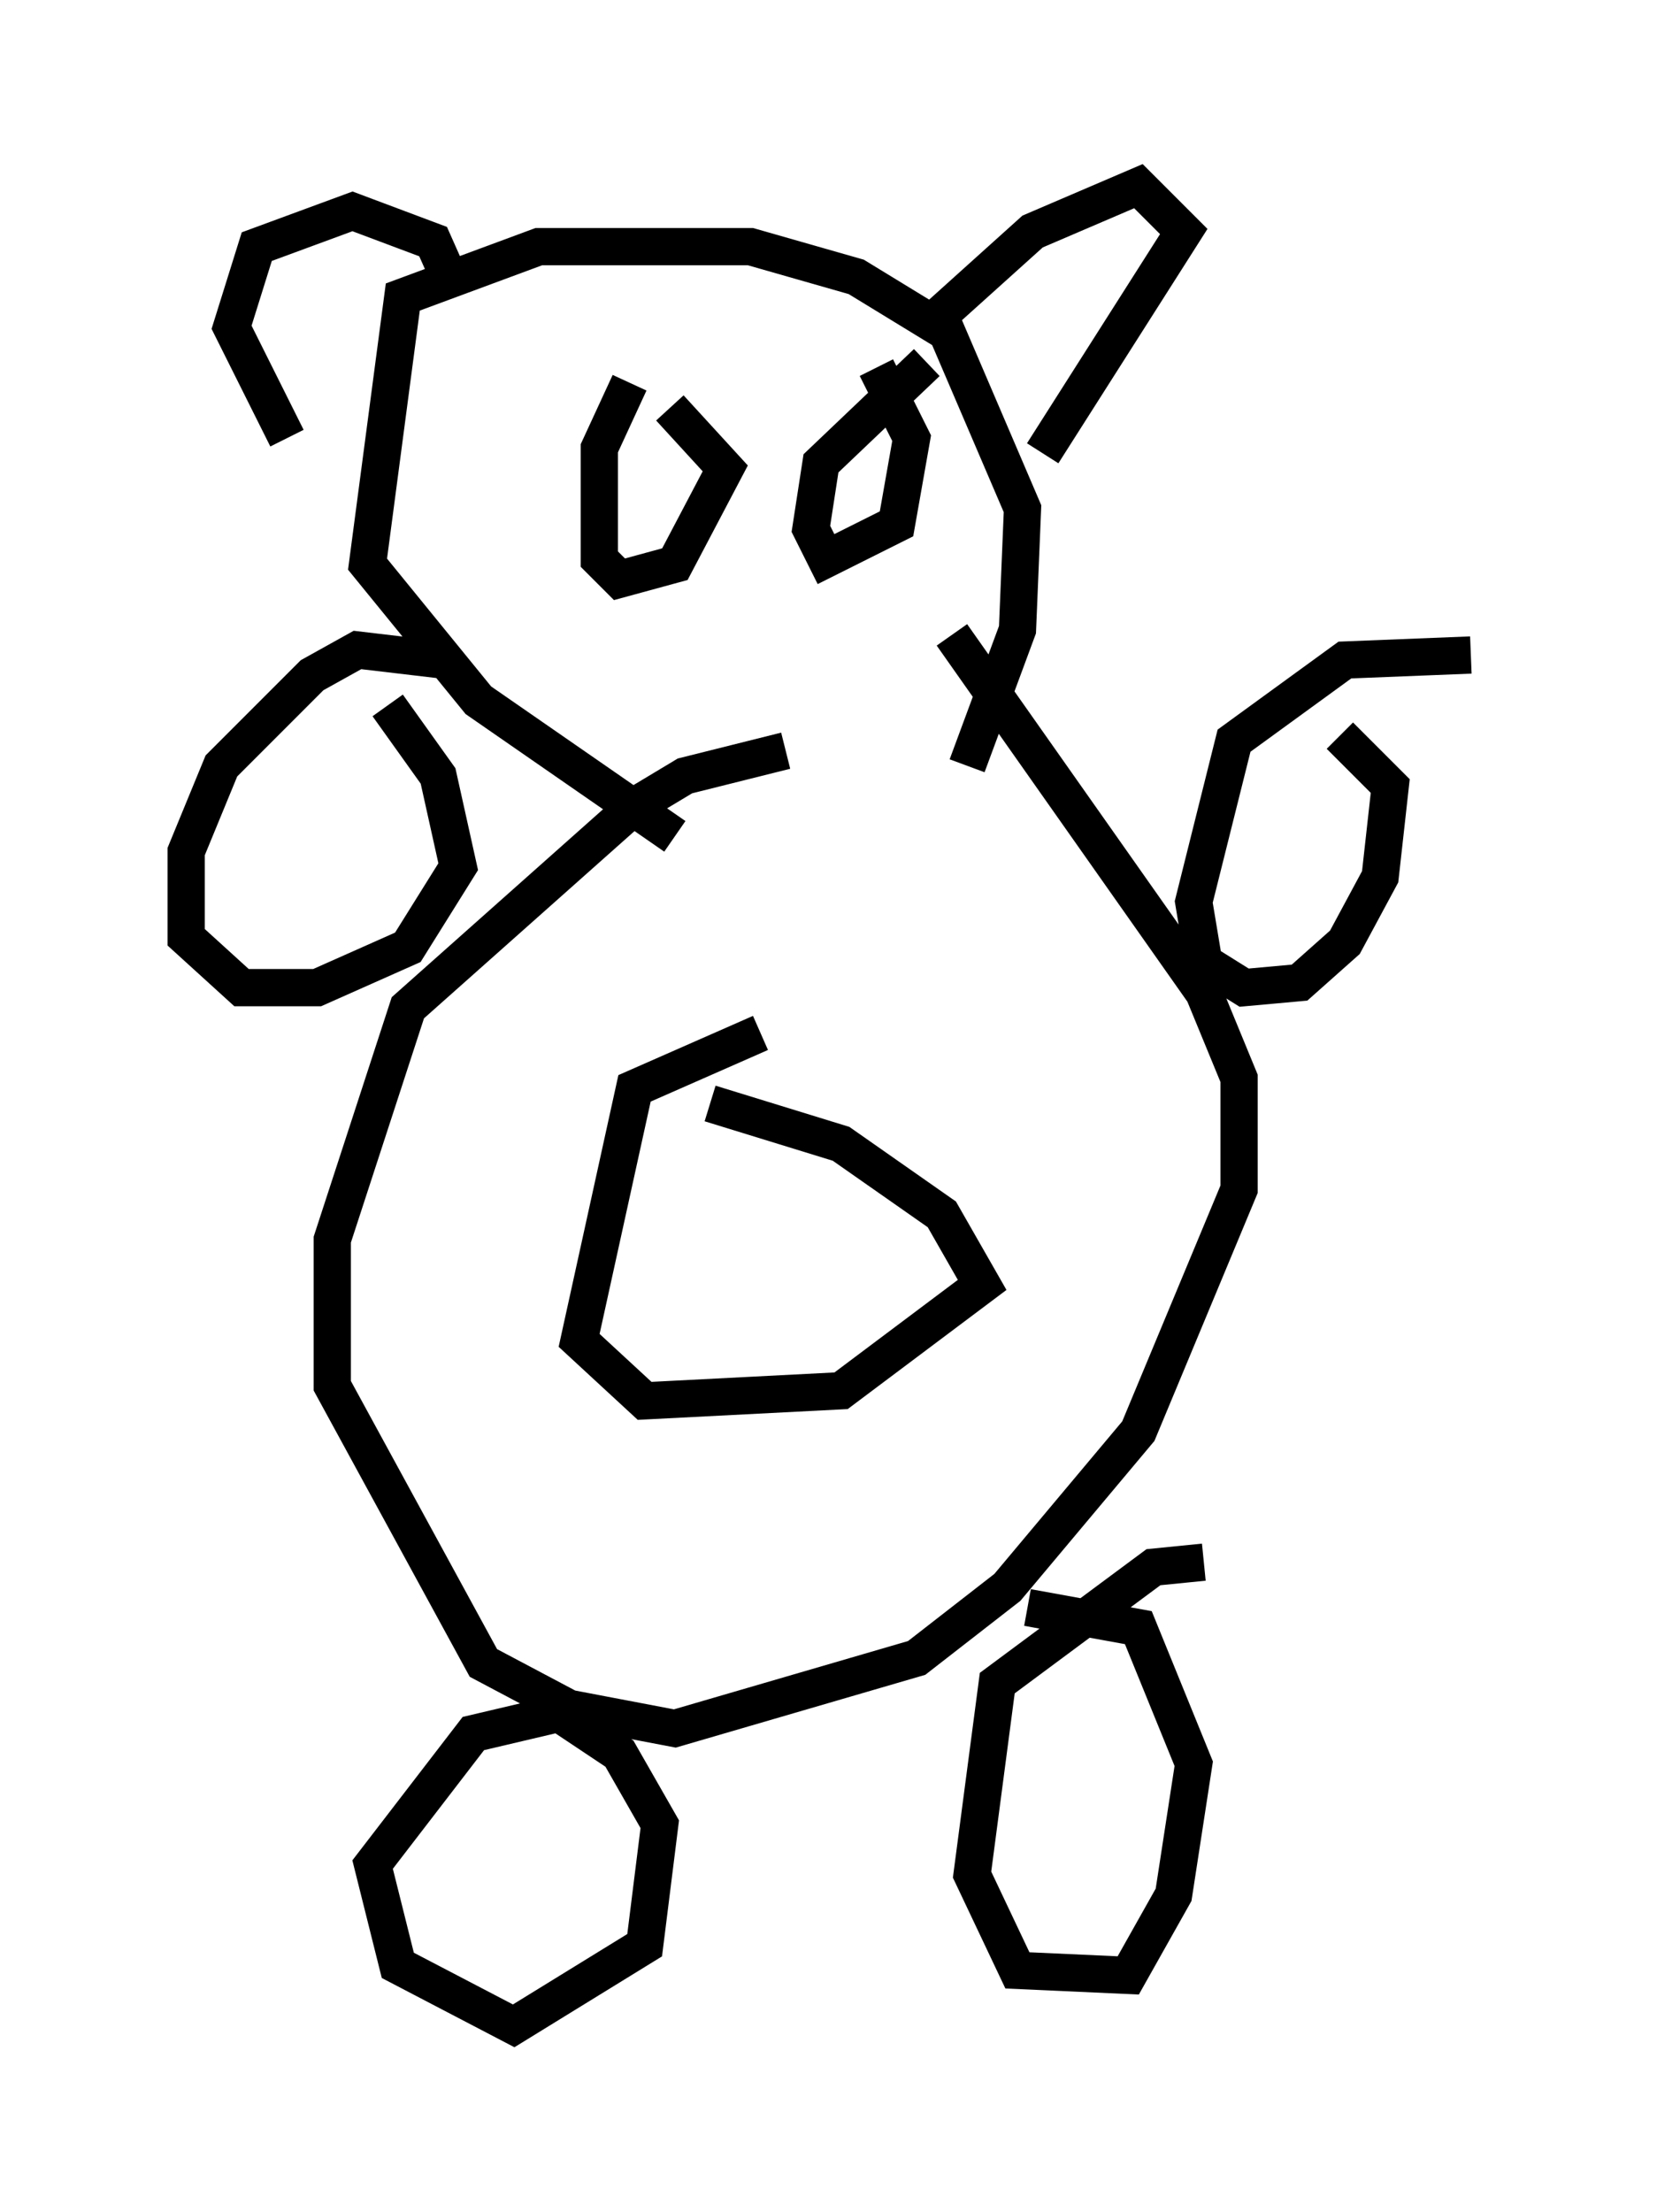 <?xml version="1.0" encoding="utf-8" ?>
<svg baseProfile="full" height="59.391" version="1.1" width="44.506" xmlns="http://www.w3.org/2000/svg" xmlns:ev="http://www.w3.org/2001/xml-events" xmlns:xlink="http://www.w3.org/1999/xlink"><defs /><rect fill="white" height="59.391" width="44.506" x="0" y="0" /><path d="M25.974, 20.155 m-4.871, 0.0 l-2.706, 0.677 -1.353, 0.812 l-6.089, 5.413 -2.03, 6.225 l0.0, 3.924 4.059, 7.442 l2.3, 1.218 2.842, 0.541 l6.495, -1.894 2.436, -1.894 l3.518, -4.195 2.706, -6.495 l0.0, -2.977 -0.947, -2.3 l-6.766, -9.607 m-13.667, 0.677 l-2.3, -0.271 -1.218, 0.677 l-2.436, 2.436 -0.947, 2.3 l0.0, 2.3 1.488, 1.353 l2.03, 0.0 2.436, -1.083 l1.353, -2.165 -0.541, -2.436 l-1.353, -1.894 m29.093, -1.353 l-3.383, 0.135 -2.977, 2.165 l-1.083, 4.33 0.271, 1.624 l1.083, 0.677 1.488, -0.135 l1.218, -1.083 0.947, -1.759 l0.271, -2.436 -1.353, -1.353 m-20.974, 26.251 l-2.3, 0.541 -2.706, 3.518 l0.677, 2.706 3.112, 1.624 l3.518, -2.165 0.406, -3.248 l-1.083, -1.894 -2.03, -1.353 m17.726, -3.789 l-1.353, 0.135 -4.195, 3.112 l-0.677, 5.142 1.218, 2.571 l2.977, 0.135 1.218, -2.165 l0.541, -3.518 -1.488, -3.654 l-2.977, -0.541 m-7.172, -15.426 l-3.383, 1.488 -1.488, 6.766 l1.759, 1.624 5.277, -0.271 l3.789, -2.842 -1.083, -1.894 l-2.706, -1.894 -3.518, -1.083 m-0.947, -7.172 l-5.277, -3.654 -2.977, -3.654 l0.947, -7.172 3.654, -1.353 l5.683, 0.0 2.842, 0.812 l2.436, 1.488 2.03, 4.736 l-0.135, 3.248 -1.353, 3.654 m-18.268, -8.796 l-1.488, -2.977 0.677, -2.165 l2.571, -0.947 2.165, 0.812 l0.541, 1.218 m12.855, 0.947 l2.706, -2.436 2.842, -1.218 l1.218, 1.218 -3.789, 5.954 m-11.096, -1.894 l-0.812, 1.759 0.0, 2.977 l0.541, 0.541 1.488, -0.406 l1.353, -2.571 -1.488, -1.624 m6.901, -1.218 l-2.842, 2.706 -0.271, 1.759 l0.406, 0.812 1.894, -0.947 l0.406, -2.3 -0.947, -1.894 " fill="none" stroke="black" stroke-width="1" /></svg>